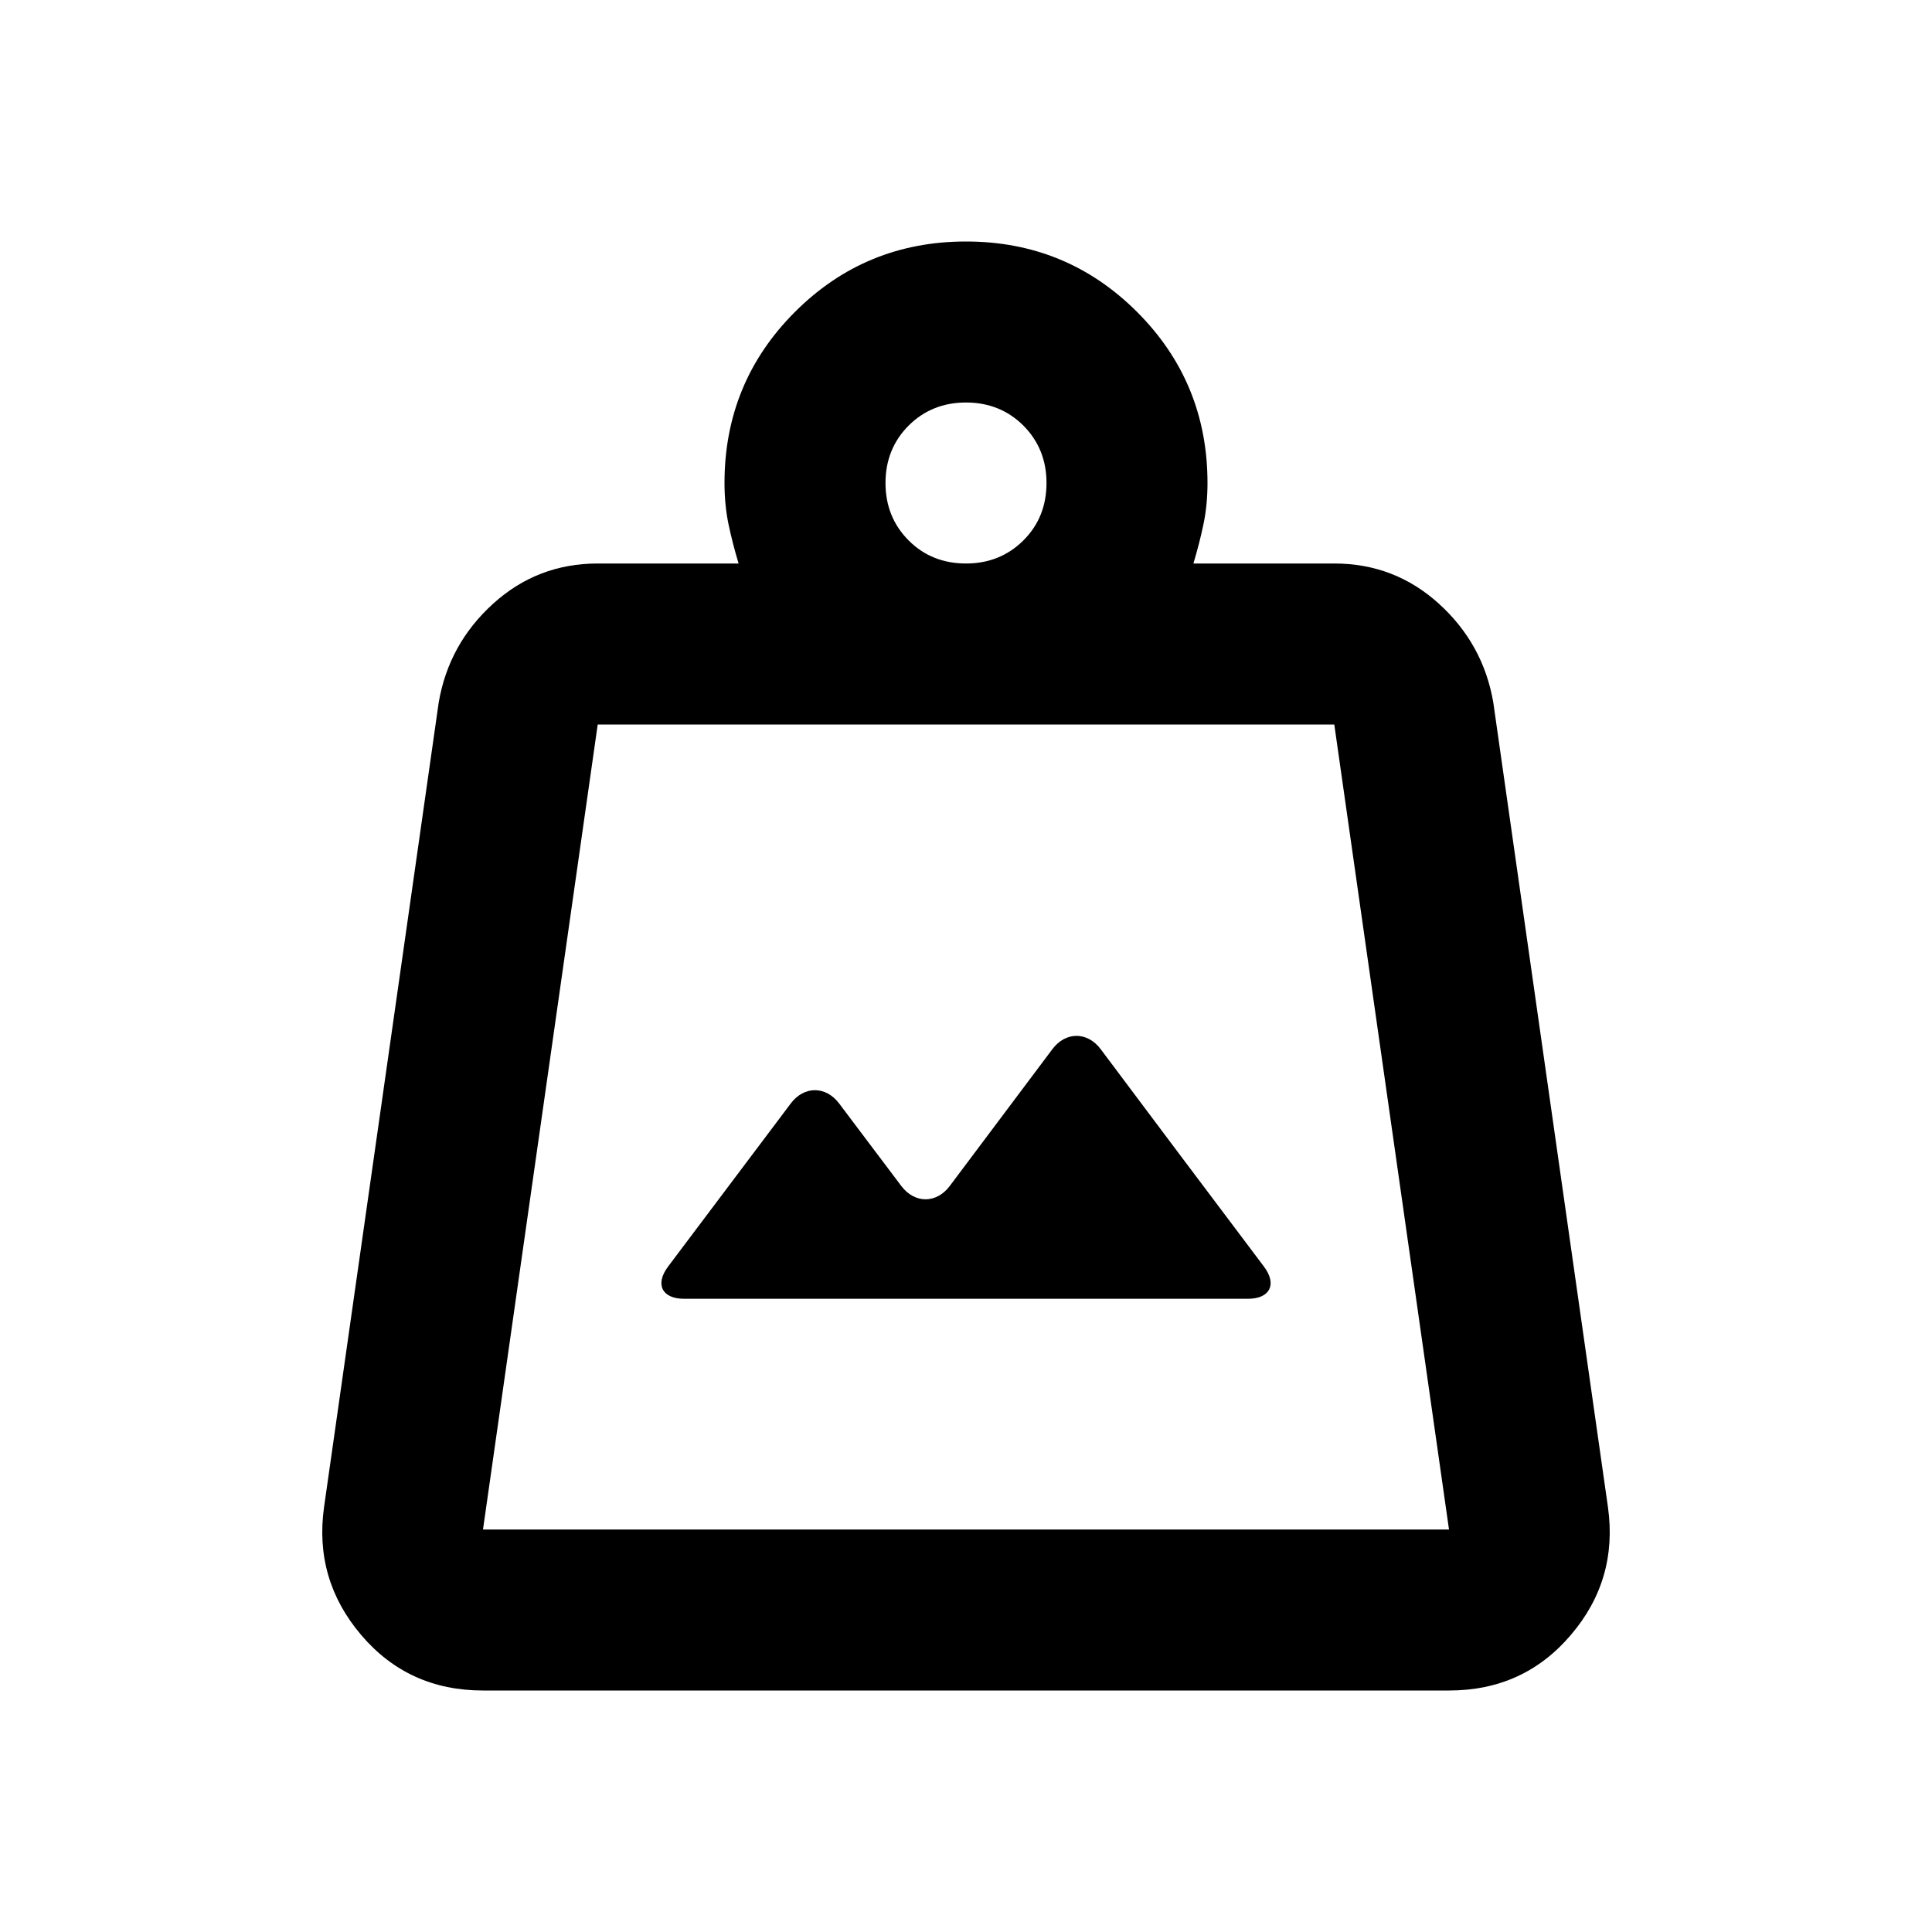 <?xml version="1.0" ?>
<svg xmlns="http://www.w3.org/2000/svg" width="24.0" height="24.0" viewBox="0 0 24.0 24.0">
	<path d="M 6.0 19.0 h 12.0 L 16.575 9.0 H 7.425 L 6.0 19.0 Z M 12.0 7.0 c 0.283 0.0, 0.521 -0.096, 0.713 -0.287 S 13.0 6.283, 13.0 6.0 s -0.096 -0.521, -0.287 -0.713 C 12.521 5.096, 12.283 5.0, 12.0 5.0 s -0.521 0.096, -0.713 0.287 C 11.096 5.479, 11.0 5.717, 11.0 6.0 s 0.096 0.521, 0.287 0.713 S 11.717 7.0, 12.0 7.0 Z M 14.825 7.0 h 1.75 c 0.5 0.0, 0.933 0.167, 1.3 0.5 c 0.367 0.333, 0.592 0.742, 0.675 1.225 l 1.425 10.0 c 0.083 0.6, -0.071 1.129, -0.463 1.587 C 19.121 20.771, 18.617 21.0, 18.0 21.0 H 6.0 c -0.617 0.0, -1.121 -0.229, -1.512 -0.688 s -0.546 -0.988, -0.463 -1.587 l 1.425 -10.0 C 5.533 8.242, 5.758 7.833, 6.125 7.5 c 0.367 -0.333, 0.8 -0.5, 1.3 -0.5 h 1.75 C 9.125 6.833, 9.083 6.671, 9.05 6.513 S 9.0 6.183, 9.0 6.0 c 0.0 -0.833, 0.292 -1.542, 0.875 -2.125 c 0.583 -0.583, 1.292 -0.875, 2.125 -0.875 s 1.542 0.292, 2.125 0.875 S 15.0 5.167, 15.0 6.0 c 0.0 0.183, -0.017 0.354, -0.05 0.512 S 14.875 6.833, 14.825 7.0 Z M 6.0 19.0 h 12.0 H 6.0 Z" fill="#000000" stroke="none" stroke-width="0.0" stroke-linecap="butt" stroke-linejoin="miter" fill-rule="nonzero"/>
	<path d="M 15.244 15.126 c -0.165 -0.22, -0.436 -0.58, -0.601 -0.799 l -0.97 -1.294 c -0.165 -0.22, -0.435 -0.22, -0.6 0.0 l -1.275 1.7 c -0.165 0.22, -0.435 0.22, -0.601 7.0E-4 l -0.773 -1.026 c -0.166 -0.22, -0.436 -0.22, -0.601 2.0E-4 l -1.524 2.026 c -0.165 0.22, -0.076 0.4, 0.199 0.4 h 0.927 c 0.275 0.0, 0.725 0.0, 1.0 0.0 h 3.146 c 0.275 0.0, 0.725 0.0, 1.0 0.0 h 0.931 c 0.275 0.0, 0.365 -0.18, 0.199 -0.4 L 15.244 15.126 Z" fill="#000000" stroke="none" stroke-width="0.0" stroke-linecap="butt" stroke-linejoin="miter" fill-rule="nonzero"/>
</svg>

